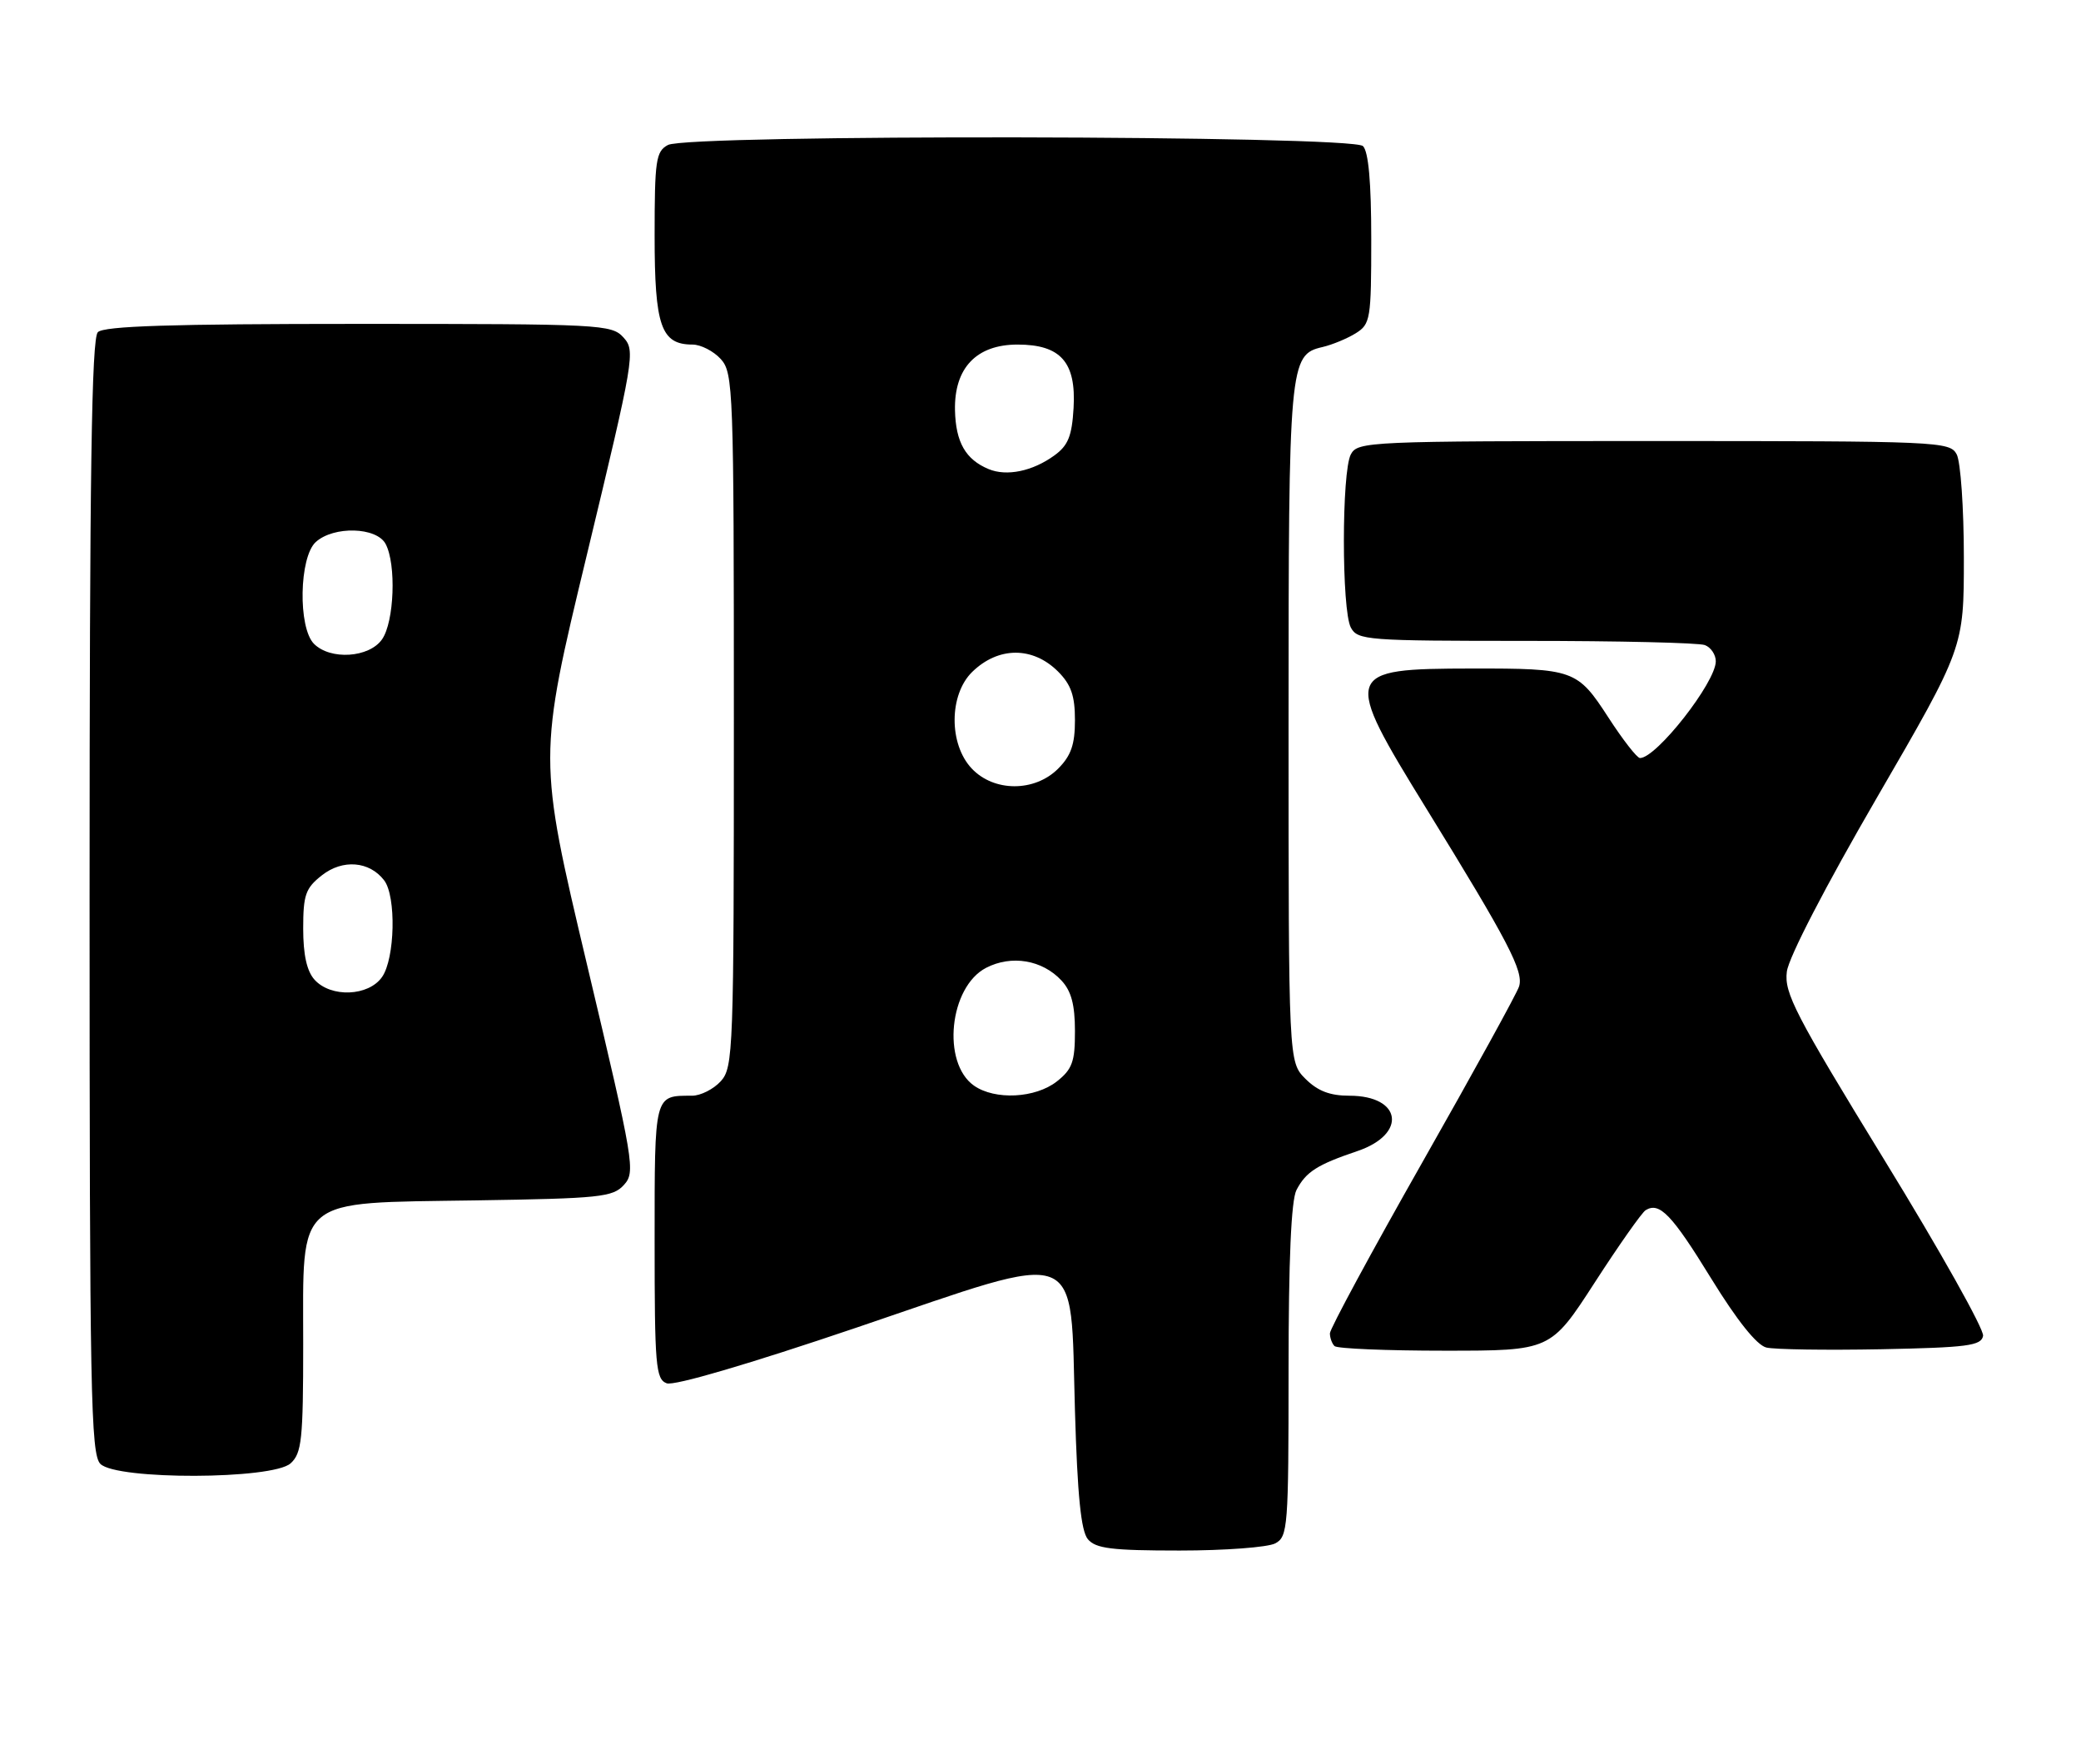 <?xml version="1.0" encoding="UTF-8" standalone="no"?>
<!DOCTYPE svg PUBLIC "-//W3C//DTD SVG 1.1//EN" "http://www.w3.org/Graphics/SVG/1.1/DTD/svg11.dtd" >
<svg xmlns="http://www.w3.org/2000/svg" xmlns:xlink="http://www.w3.org/1999/xlink" version="1.1" viewBox="0 0 302 256">
 <g >
 <path fill="currentColor"
d=" M 185.07 223.96 C 186.90 222.99 187.00 221.63 187.00 198.90 C 187.00 182.78 187.38 174.15 188.15 172.68 C 189.53 170.04 191.14 169.01 197.00 167.03 C 204.24 164.57 203.43 159.00 195.83 159.00 C 193.00 159.00 191.23 158.32 189.45 156.55 C 187.00 154.09 187.00 154.09 187.00 105.09 C 187.00 52.71 187.11 51.47 191.92 50.36 C 193.34 50.03 195.51 49.13 196.75 48.36 C 198.88 47.03 199.00 46.33 199.00 34.68 C 199.00 26.46 198.60 22.00 197.80 21.20 C 196.22 19.62 99.87 19.46 96.93 21.04 C 95.19 21.97 95.00 23.23 95.00 34.21 C 95.00 47.32 95.93 50.00 100.50 50.00 C 101.70 50.00 103.55 50.95 104.60 52.10 C 106.42 54.12 106.50 56.45 106.50 104.50 C 106.50 152.55 106.42 154.88 104.60 156.90 C 103.55 158.05 101.67 159.00 100.43 159.00 C 94.91 159.00 95.00 158.64 95.00 180.14 C 95.00 198.18 95.16 200.13 96.75 200.73 C 97.81 201.14 108.72 197.93 124.39 192.62 C 157.63 181.33 155.29 180.44 156.00 204.71 C 156.36 217.03 156.88 222.15 157.87 223.35 C 159.01 224.71 161.31 225.00 171.19 225.00 C 177.76 225.00 184.00 224.53 185.07 223.96 Z  M 42.17 212.35 C 43.79 210.88 44.00 208.93 44.00 195.02 C 44.00 173.42 42.58 174.60 68.98 174.19 C 87.11 173.91 88.94 173.72 90.55 171.94 C 92.24 170.07 92.03 168.80 85.19 139.98 C 78.07 109.95 78.07 109.95 85.18 80.46 C 92.05 51.92 92.22 50.90 90.49 48.98 C 88.76 47.07 87.32 47.00 52.05 47.00 C 24.88 47.00 15.09 47.31 14.20 48.20 C 13.29 49.11 13.00 68.67 13.00 130.13 C 13.00 202.18 13.17 211.03 14.57 212.43 C 16.93 214.78 39.55 214.71 42.17 212.35 Z  M 231.43 186.11 C 234.94 180.68 238.27 175.95 238.82 175.61 C 240.83 174.37 242.62 176.23 248.33 185.52 C 252.09 191.63 254.94 195.19 256.33 195.54 C 257.53 195.83 265.02 195.94 272.99 195.79 C 285.53 195.54 287.52 195.28 287.79 193.85 C 287.97 192.94 281.53 181.46 273.48 168.35 C 260.52 147.21 258.91 144.10 259.31 141.00 C 259.57 138.93 264.92 128.60 272.38 115.75 C 285.00 94.00 285.00 94.00 285.00 80.94 C 285.00 73.75 284.53 67.00 283.96 65.93 C 282.97 64.07 281.42 64.00 240.00 64.00 C 198.58 64.00 197.03 64.07 196.04 65.93 C 194.69 68.45 194.69 88.55 196.04 91.07 C 197.02 92.90 198.37 93.00 221.45 93.00 C 234.86 93.00 246.55 93.27 247.42 93.61 C 248.29 93.94 249.00 95.00 249.00 95.96 C 249.00 99.01 240.39 110.00 238.00 110.00 C 237.57 110.00 235.50 107.34 233.39 104.08 C 228.92 97.19 228.39 96.99 213.63 97.01 C 194.92 97.04 194.77 97.49 207.03 117.39 C 218.89 136.63 221.15 140.96 220.45 143.15 C 220.14 144.14 213.83 155.60 206.44 168.62 C 199.05 181.64 193.00 192.83 193.00 193.48 C 193.00 194.13 193.30 194.97 193.67 195.33 C 194.03 195.70 201.24 196.00 209.68 196.00 C 225.03 196.00 225.03 196.00 231.43 186.11 Z  M 141.35 157.54 C 136.63 154.22 137.76 143.21 143.11 140.44 C 146.79 138.54 151.26 139.29 154.04 142.28 C 155.47 143.81 156.00 145.80 156.00 149.62 C 156.00 154.08 155.61 155.16 153.37 156.93 C 150.26 159.37 144.40 159.67 141.35 157.54 Z  M 141.01 111.51 C 137.68 107.97 137.72 100.81 141.08 97.51 C 144.87 93.81 149.87 93.78 153.55 97.45 C 155.44 99.35 156.00 100.96 156.00 104.50 C 156.00 108.04 155.44 109.65 153.55 111.55 C 150.14 114.95 144.23 114.94 141.01 111.51 Z  M 143.47 68.07 C 140.13 66.68 138.70 64.18 138.59 59.54 C 138.46 53.40 141.70 50.00 147.67 50.00 C 153.93 50.00 156.19 52.56 155.80 59.20 C 155.56 63.29 155.01 64.65 153.00 66.10 C 149.84 68.39 146.09 69.16 143.47 68.07 Z  M 45.65 142.17 C 44.53 140.93 44.00 138.55 44.00 134.74 C 44.00 129.85 44.34 128.88 46.71 127.02 C 49.73 124.64 53.62 124.96 55.75 127.75 C 57.52 130.07 57.33 139.09 55.44 141.78 C 53.48 144.58 48.03 144.80 45.65 142.17 Z  M 45.57 93.43 C 43.23 91.09 43.41 80.84 45.83 78.65 C 48.43 76.30 54.65 76.47 55.96 78.93 C 57.53 81.87 57.22 90.24 55.44 92.78 C 53.57 95.45 47.96 95.82 45.57 93.43 Z "/>
</g>
</svg>